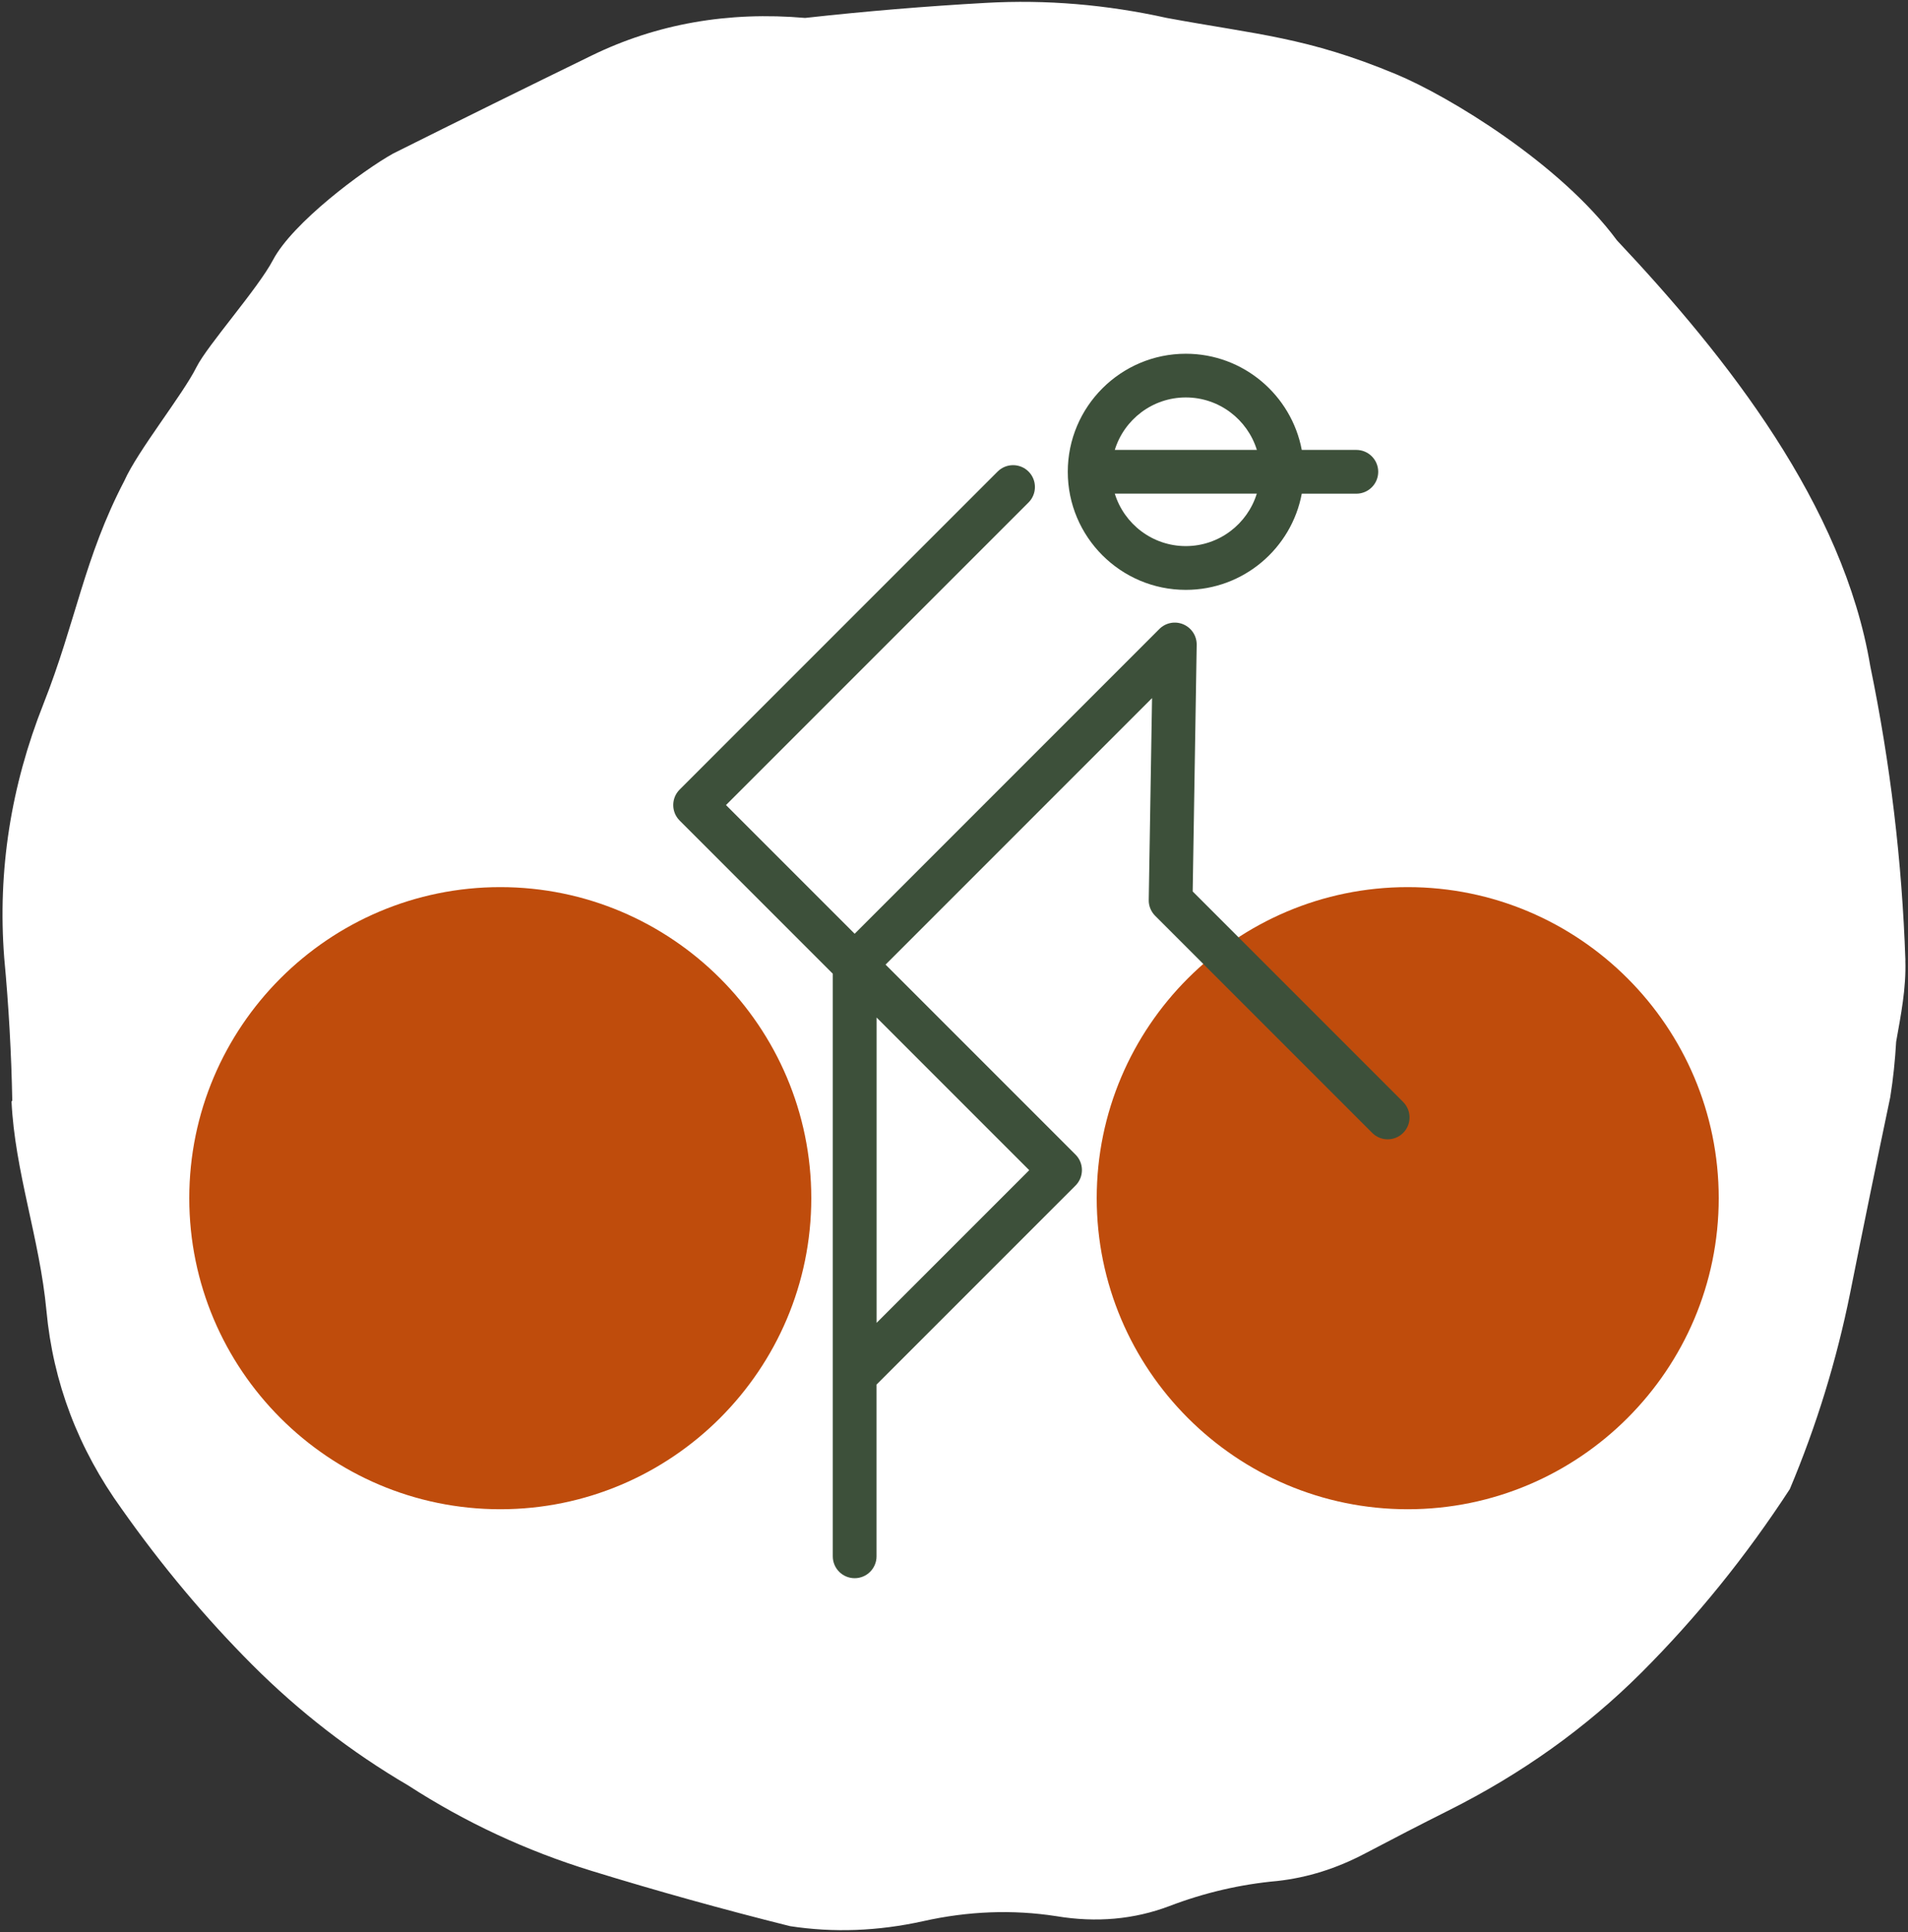 <?xml version="1.0" encoding="UTF-8"?>
<svg id="Ebene_1" data-name="Ebene 1" xmlns="http://www.w3.org/2000/svg" viewBox="0 0 300 303.72">
  <rect x="0" y="0" width="300" height="303.72" fill="#333333" stroke="none"/>
  <defs>
    <style>
      .cls-1 {
        fill: #bf4c0c;
      }

      .cls-1, .cls-2, .cls-3 {
        stroke-width: 0px;
      }

      .cls-2 {
        fill: #3d503a;
      }

      .cls-3 {
        fill: #fff;
      }
    </style>
  </defs>
  <path class="cls-3" d="M299.59,150.94c-.53-15.53-2.37-30.94-5.52-46.22-4.22-25.28-22.45-48.49-39.82-66.92-8.95-12.11-26.46-22.68-34.71-26.12-14.07-5.86-21.86-6.23-36.08-8.86-9.48-2.1-18.95-2.9-28.43-2.37-9.49.53-18.96,1.32-28.44,2.37-12.11-1.05-23.32.92-33.58,5.92-10.27,5.01-20.67,10.14-31.2,15.4-4.74,2.64-15.8,10.87-18.89,16.74-2.38,4.52-10.31,13.4-12.03,16.84-2.19,4.38-9.23,13.13-11.34,17.87-6.32,12.11-7.61,22.14-12.71,35.05C1.72,123.55-.39,136.86.66,150.54c.71,7.57,1.13,15.08,1.27,22.55-.04.01-.08.02-.12.02.52,11.07,4.43,21.6,5.49,32.92,1.05,11.32,5,21.72,11.85,31.2,6.31,8.95,13.16,17.12,20.53,24.5,7.37,7.37,15.54,13.7,24.5,18.95,8.95,5.79,18.56,10.27,28.83,13.43,10.27,3.16,20.68,6.06,31.21,8.69,6.84,1.05,13.82.79,20.92-.78,7.11-1.59,14.09-1.85,20.94-.79,6.31,1.05,12.24.51,17.77-1.58,5.52-2.11,11.19-3.43,16.98-3.95,4.74-.52,9.35-1.97,13.83-4.34,4.48-2.36,8.82-4.6,13.03-6.71,11.58-5.79,21.72-13.04,30.41-21.72,8.69-8.69,16.46-18.31,23.32-28.84,4.21-10,7.36-20.27,9.48-30.8,2.1-10.53,4.21-20.8,6.31-30.81.47-2.91.76-5.82.93-8.72.74-4.2,1.59-8.37,1.44-12.79Z"/>
  <g>
    <circle class="cls-1" cx="221.34" cy="188.36" r="45.47"/>
    <path class="cls-1" d="M221.34,237.26c-26.97,0-48.9-21.94-48.9-48.9s21.94-48.9,48.9-48.9,48.9,21.94,48.9,48.9-21.94,48.9-48.9,48.9ZM221.34,146.33c-23.18,0-42.03,18.86-42.03,42.03s18.86,42.03,42.03,42.03,42.03-18.86,42.03-42.03-18.86-42.03-42.03-42.03Z"/>
  </g>
  <g>
    <circle class="cls-1" cx="78.66" cy="188.36" r="45.47"/>
    <path class="cls-1" d="M78.66,237.26c-26.97,0-48.9-21.94-48.9-48.9s21.94-48.9,48.9-48.9,48.9,21.94,48.9,48.9-21.94,48.9-48.9,48.9ZM78.66,146.33c-23.18,0-42.03,18.86-42.03,42.03s18.86,42.03,42.03,42.03,42.03-18.86,42.03-42.03-18.86-42.03-42.03-42.03Z"/>
  </g>
  <path class="cls-2" d="M220.63,173.24l-33.1-33.1.63-38.77c.02-1.4-.81-2.67-2.1-3.22-1.29-.55-2.78-.26-3.77.73l-47.91,47.91-20.23-20.23,47.57-47.57c1.34-1.34,1.34-3.52,0-4.86-1.34-1.34-3.52-1.34-4.86,0l-50,50c-1.34,1.34-1.34,3.52,0,4.86l24.08,24.08v91.59c0,1.9,1.54,3.44,3.44,3.44s3.44-1.54,3.44-3.44v-27l31.29-31.29c1.34-1.34,1.34-3.52,0-4.86l-29.87-29.87,41.9-41.9-.52,31.74c-.02.93.35,1.83,1.01,2.49l34.13,34.13c1.34,1.34,3.52,1.34,4.86,0,1.34-1.34,1.34-3.52,0-4.86ZM137.83,207.96v-48l24,24-24,24Z"/>
  <path class="cls-2" d="M213.26,70.73h-8.58c-1.62-8.59-9.17-15.12-18.23-15.12-10.23,0-18.56,8.32-18.56,18.56s8.32,18.56,18.56,18.56c9.06,0,16.62-6.52,18.23-15.12h8.58c1.9,0,3.44-1.54,3.44-3.44s-1.54-3.44-3.44-3.44ZM186.45,85.85c-5.25,0-9.7-3.48-11.17-8.25h22.33c-1.47,4.77-5.92,8.25-11.17,8.25ZM175.28,70.73c1.47-4.77,5.92-8.25,11.17-8.25s9.7,3.48,11.17,8.25h-22.33Z"/>
</svg>